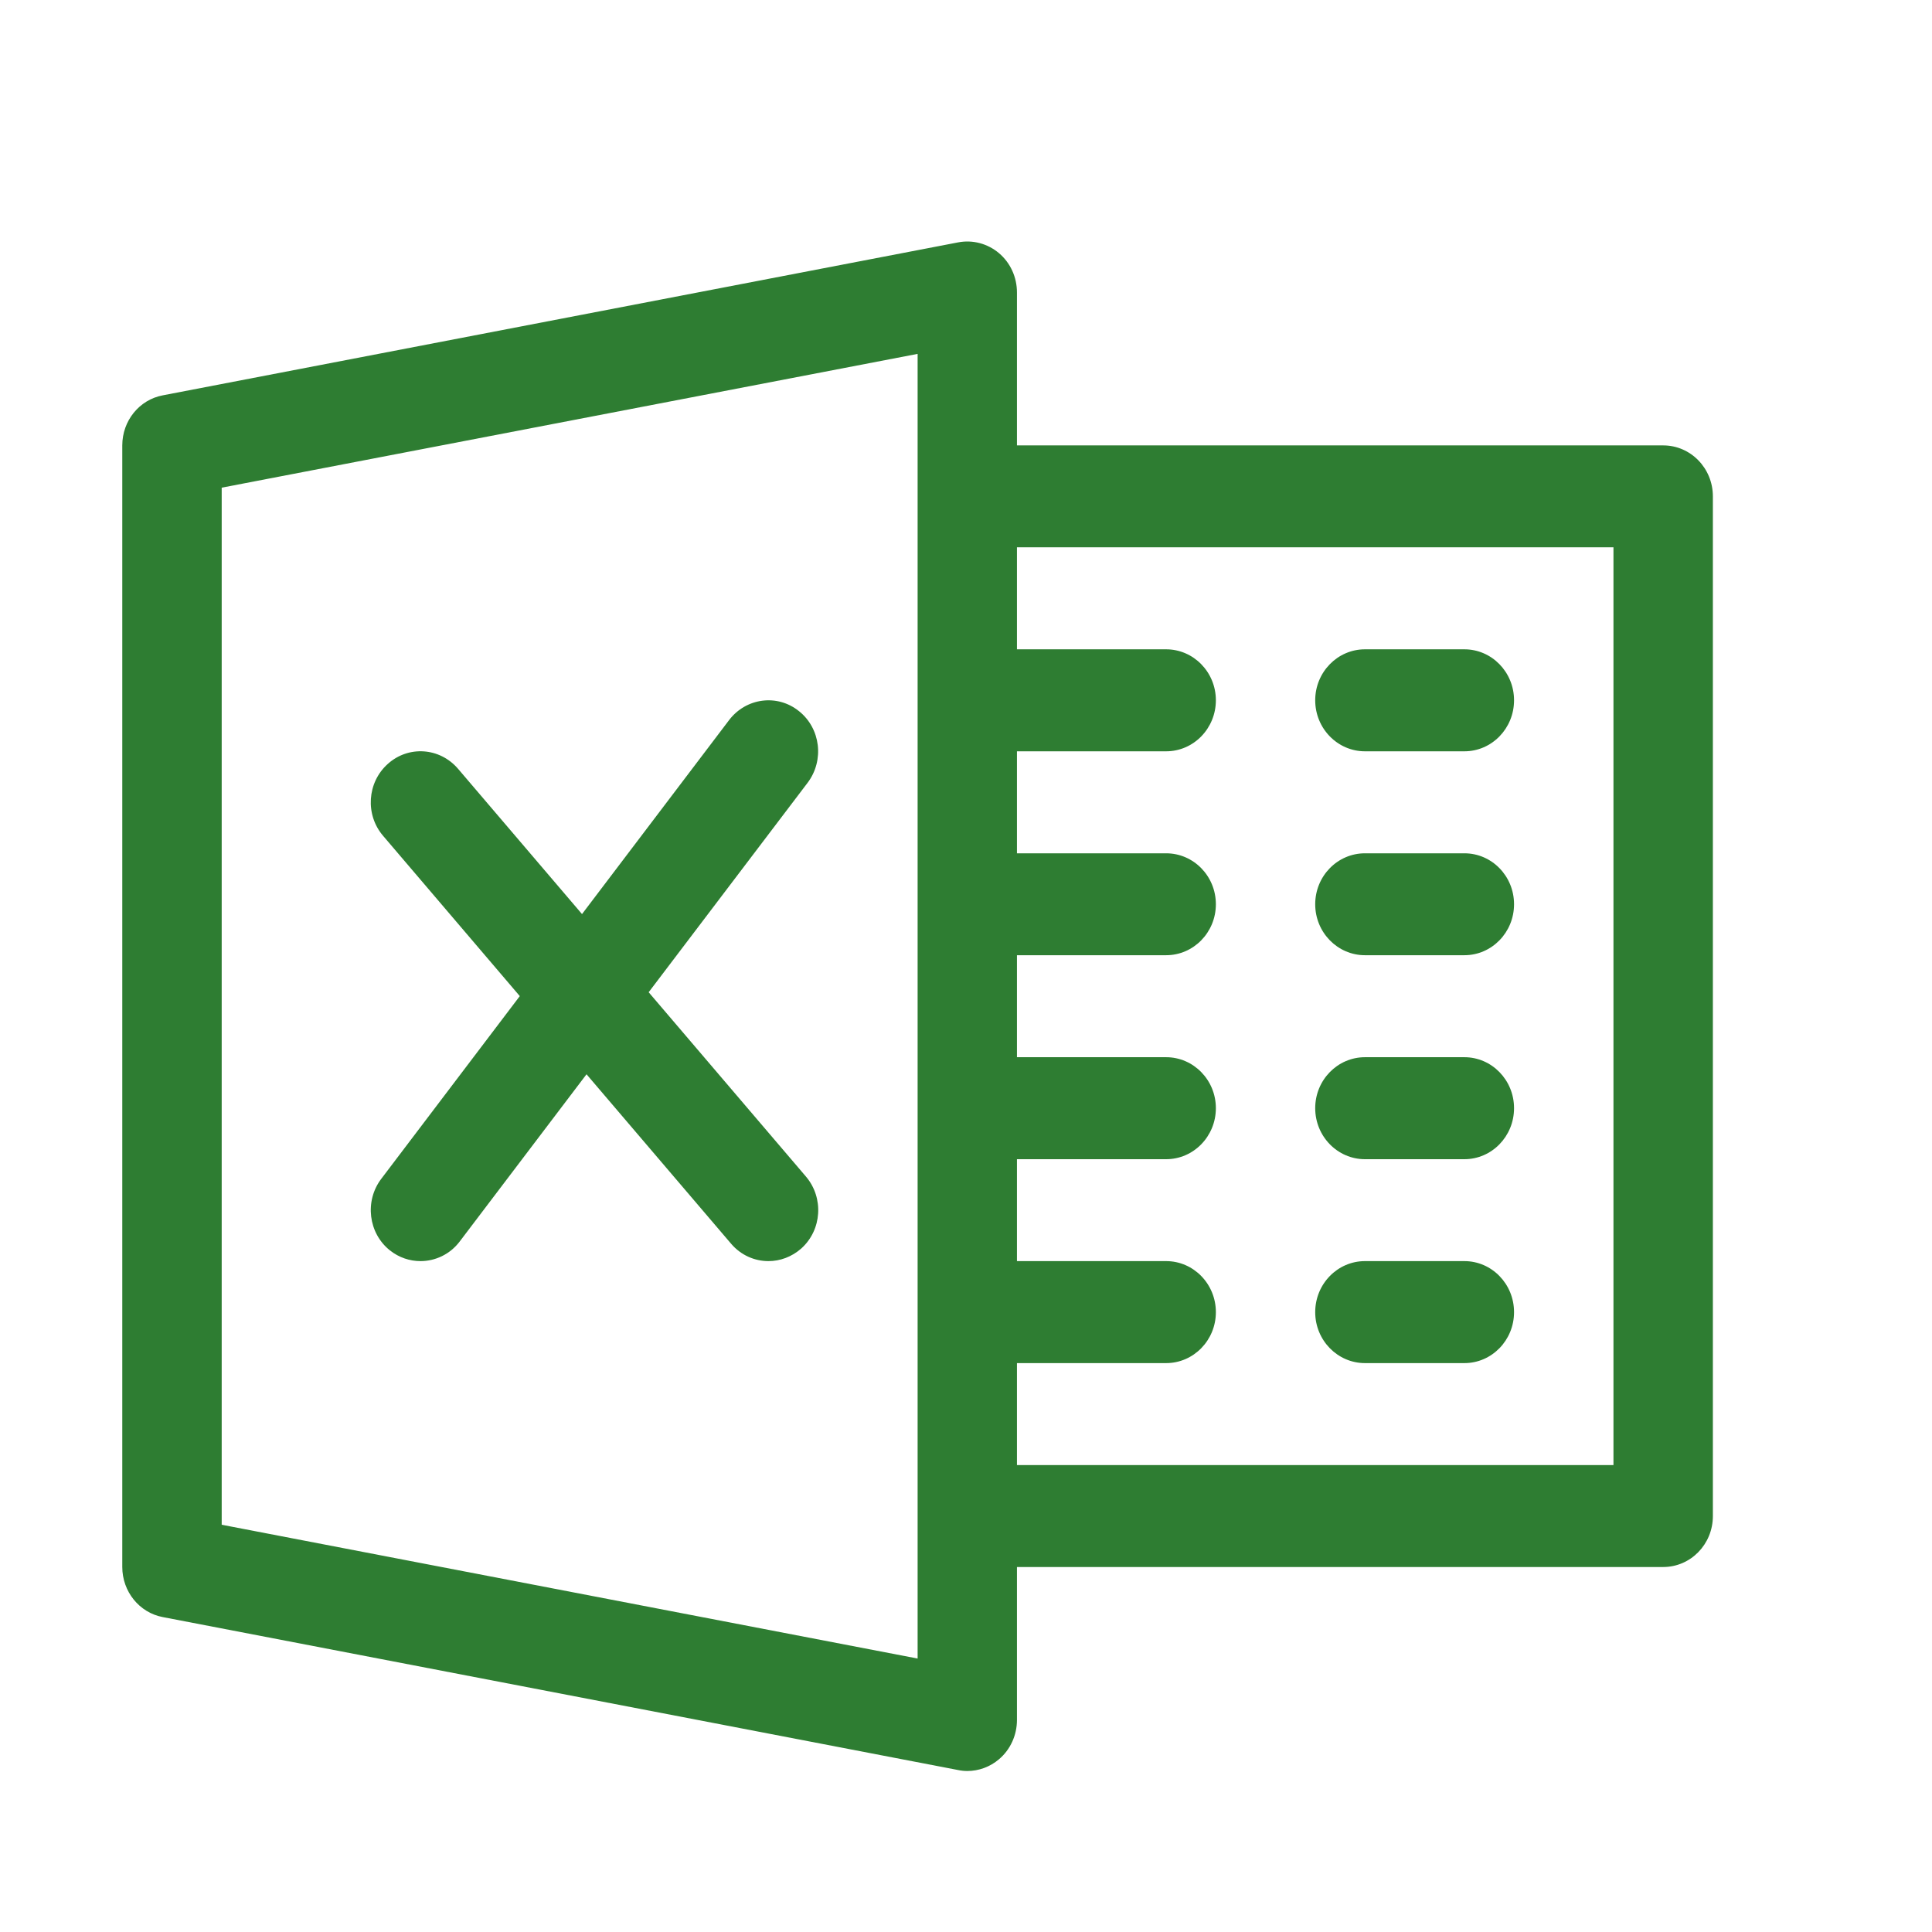 <svg width="24" height="24" viewBox="0 0 24 24" fill="none" xmlns="http://www.w3.org/2000/svg">
<path fill-rule="evenodd" clip-rule="evenodd" d="M11.902 3.011C12.083 2.976 12.269 3.026 12.41 3.145C12.552 3.265 12.633 3.444 12.633 3.633V5.533H20.661C21.002 5.533 21.278 5.816 21.278 6.166V18.833C21.278 19.183 21.002 19.466 20.661 19.466H12.633V21.366C12.633 21.554 12.552 21.734 12.41 21.854C12.299 21.949 12.158 22 12.016 22C11.979 22 11.939 21.996 11.902 21.988L2.022 20.088C1.73 20.033 1.519 19.77 1.519 19.466V5.533C1.519 5.227 1.73 4.966 2.022 4.911L11.902 3.011ZM20.043 18.2V6.799H12.633V8.066H14.486C14.827 8.066 15.104 8.35 15.104 8.699C15.104 9.049 14.827 9.333 14.486 9.333H12.633V10.6H14.486C14.827 10.6 15.104 10.883 15.104 11.233C15.104 11.582 14.827 11.866 14.486 11.866H12.633V13.133H14.486C14.827 13.133 15.104 13.417 15.104 13.766C15.104 14.116 14.827 14.4 14.486 14.4H12.633V15.666H14.486C14.827 15.666 15.104 15.95 15.104 16.3C15.104 16.649 14.827 16.933 14.486 16.933H12.633V18.2H20.043ZM11.399 16.3V13.766V11.233V8.699V6.166V4.396L2.754 6.058V18.941L11.399 20.603V18.833V16.3ZM18.191 8.066H16.956C16.615 8.066 16.338 8.35 16.338 8.699C16.338 9.049 16.615 9.333 16.956 9.333H18.191C18.532 9.333 18.808 9.049 18.808 8.699C18.808 8.35 18.532 8.066 18.191 8.066ZM16.956 10.6H18.191C18.532 10.6 18.808 10.883 18.808 11.233C18.808 11.582 18.532 11.866 18.191 11.866H16.956C16.615 11.866 16.338 11.582 16.338 11.233C16.338 10.883 16.615 10.6 16.956 10.6ZM18.191 13.133H16.956C16.615 13.133 16.338 13.417 16.338 13.766C16.338 14.116 16.615 14.4 16.956 14.4H18.191C18.532 14.4 18.808 14.116 18.808 13.766C18.808 13.417 18.532 13.133 18.191 13.133ZM16.956 15.666H18.191C18.532 15.666 18.808 15.95 18.808 16.3C18.808 16.649 18.532 16.933 18.191 16.933H16.956C16.615 16.933 16.338 16.649 16.338 16.3C16.338 15.95 16.615 15.666 16.956 15.666ZM7.23 11.355L5.689 9.549C5.462 9.285 5.073 9.259 4.817 9.49C4.56 9.72 4.534 10.121 4.759 10.383L6.457 12.374L4.736 14.644C4.527 14.92 4.575 15.319 4.844 15.533C4.958 15.623 5.091 15.666 5.224 15.666C5.406 15.666 5.589 15.583 5.71 15.423L7.286 13.345L9.082 15.45C9.204 15.593 9.374 15.666 9.546 15.666C9.69 15.666 9.835 15.614 9.954 15.509C10.21 15.279 10.236 14.88 10.012 14.616L8.058 12.326L10.033 9.723C10.242 9.445 10.194 9.048 9.925 8.834C9.656 8.617 9.268 8.669 9.058 8.944L7.23 11.355Z" fill="#2E7D32"/>
</svg>
